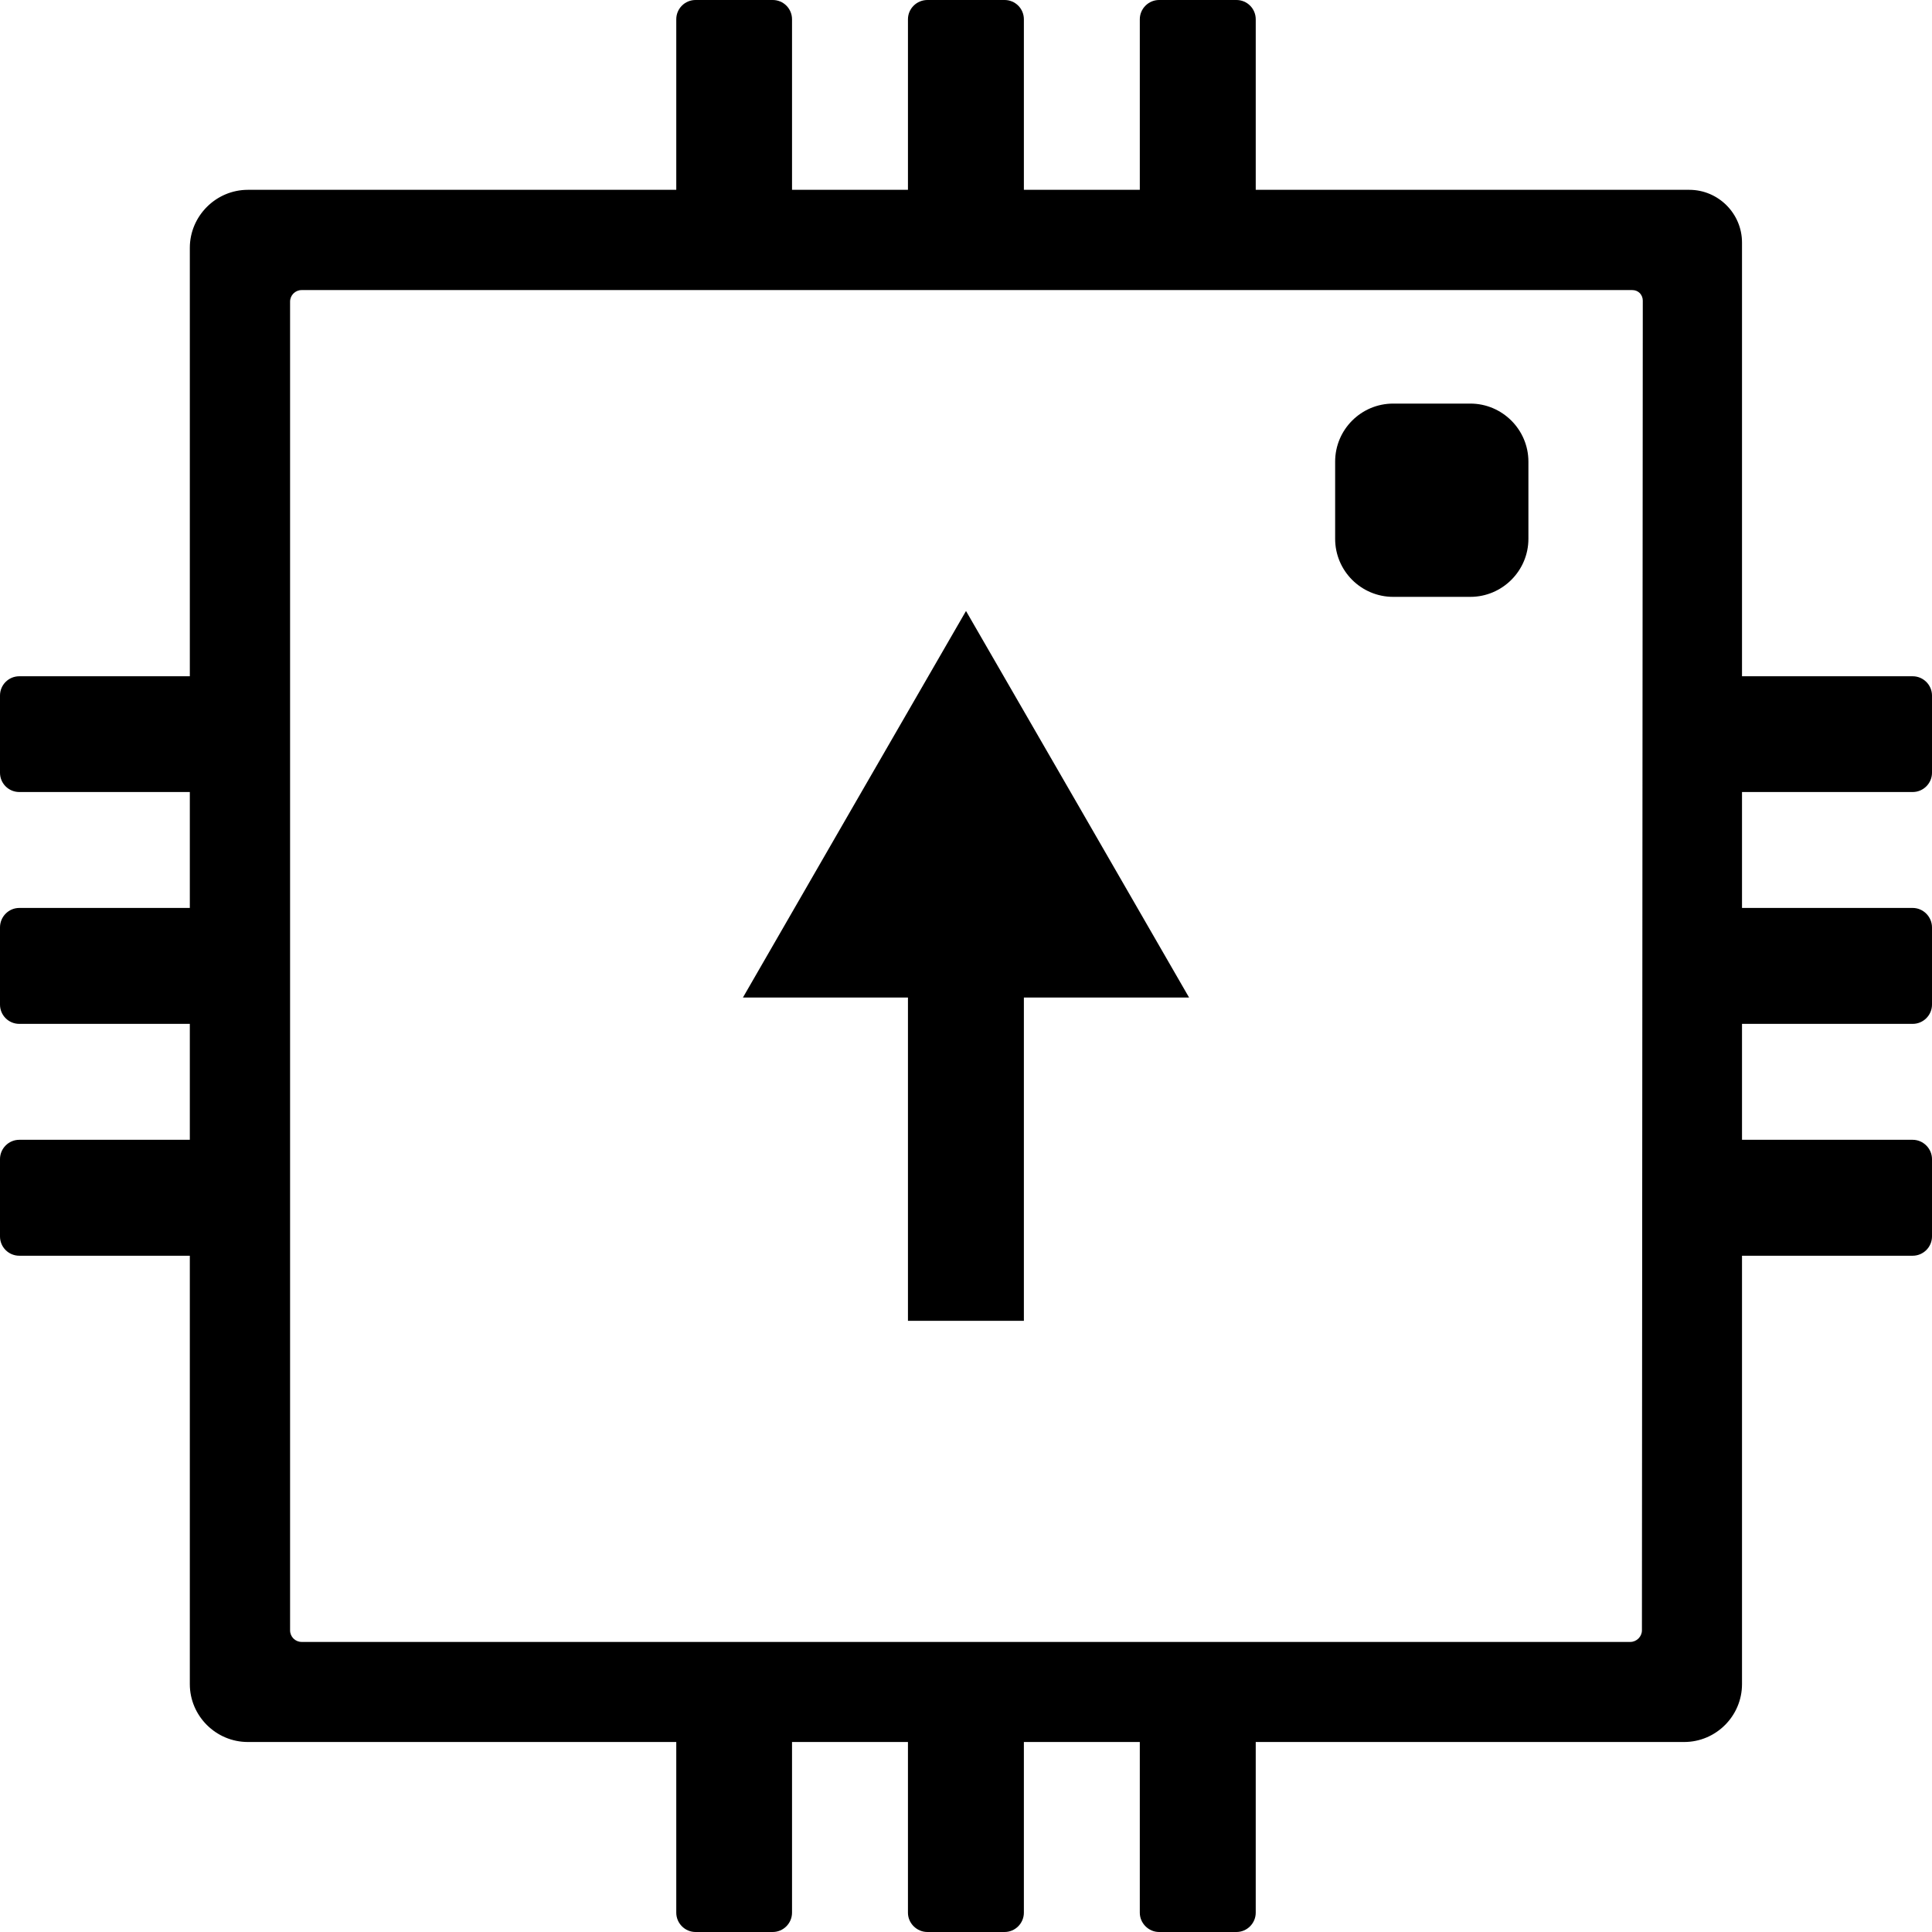 <?xml version="1.0" encoding="UTF-8"?>
<!DOCTYPE svg PUBLIC "-//W3C//DTD SVG 1.1//EN" "http://www.w3.org/Graphics/SVG/1.1/DTD/svg11.dtd">
<!-- Creator: CorelDRAW 2021 (64-Bit) -->
<svg xmlns="http://www.w3.org/2000/svg" xml:space="preserve" version="1.1" shape-rendering="geometricPrecision" text-rendering="geometricPrecision" image-rendering="optimizeQuality" fill-rule="evenodd" clip-rule="evenodd"
viewBox="0 0 11216 11216"
 xmlns:xlink="http://www.w3.org/1999/xlink"
 xmlns:xodm="http://www.corel.com/coreldraw/odm/2003">
 <g id="Слой_x0020_1">
  <path fill="currentColor" d="M1102 3926l0 -2487c0,-185 152,-337 337,-337l2487 0 0 -990c0,-62 50,-112 112,-112l448 0c62,0 112,50 112,112l0 990 673 0 0 -990c0,-62 51,-112 113,-112l448 0c62,0 112,50 112,112l0 990 673 0 0 -990c0,-62 51,-112 112,-112l449 0c62,0 112,50 112,112l0 990 2517 0c169,0 306,138 306,306l0 2518 991 0c61,0 112,50 112,112l0 448c0,62 -51,112 -112,112l-991 0 0 673 991 0c61,0 112,51 112,113l0 448c0,62 -51,112 -112,112l-991 0 0 673 991 0c61,0 112,51 112,112l0 449c0,62 -51,112 -112,112l-991 0 0 2487c0,185 -151,336 -336,336l-2487 0 0 991c0,61 -50,112 -112,112l-449 0c-61,0 -112,-51 -112,-112l0 -991 -673 0 0 991c0,61 -50,112 -112,112l-448 0c-62,0 -113,-51 -113,-112l0 -991 -673 0 0 991c0,61 -50,112 -112,112l-448 0c-62,0 -112,-51 -112,-112l0 -991 -2487 0c-185,0 -337,-151 -337,-336l0 -2487 -990 0c-62,0 -112,-50 -112,-112l0 -449c0,-61 50,-112 112,-112l990 0 0 -673 -990 0c-62,0 -112,-50 -112,-112l0 -448c0,-62 50,-113 112,-113l990 0 0 -673 -990 0c-62,0 -112,-50 -112,-112l0 -448c0,-62 50,-112 112,-112l990 0zm649 -2242l7725 0c17,0 32,6 44,18 11,12 17,27 17,43l-5 7720c0,36 -31,67 -67,67l-7714 0c-37,0 -67,-30 -67,-67l0 -7714c0,-37 30,-67 67,-67zm6337 659l448 0c185,0 337,151 337,337l0 448c0,186 -152,337 -337,337l-448 0c-186,0 -337,-151 -337,-337l0 -448c0,-186 151,-337 337,-337zm-2480 1204l648 1122 647 1122 -959 0 0 1877 -673 0 0 -1877 -958 0 647 -1122 648 -1122z"/>
 </g>
</svg>
